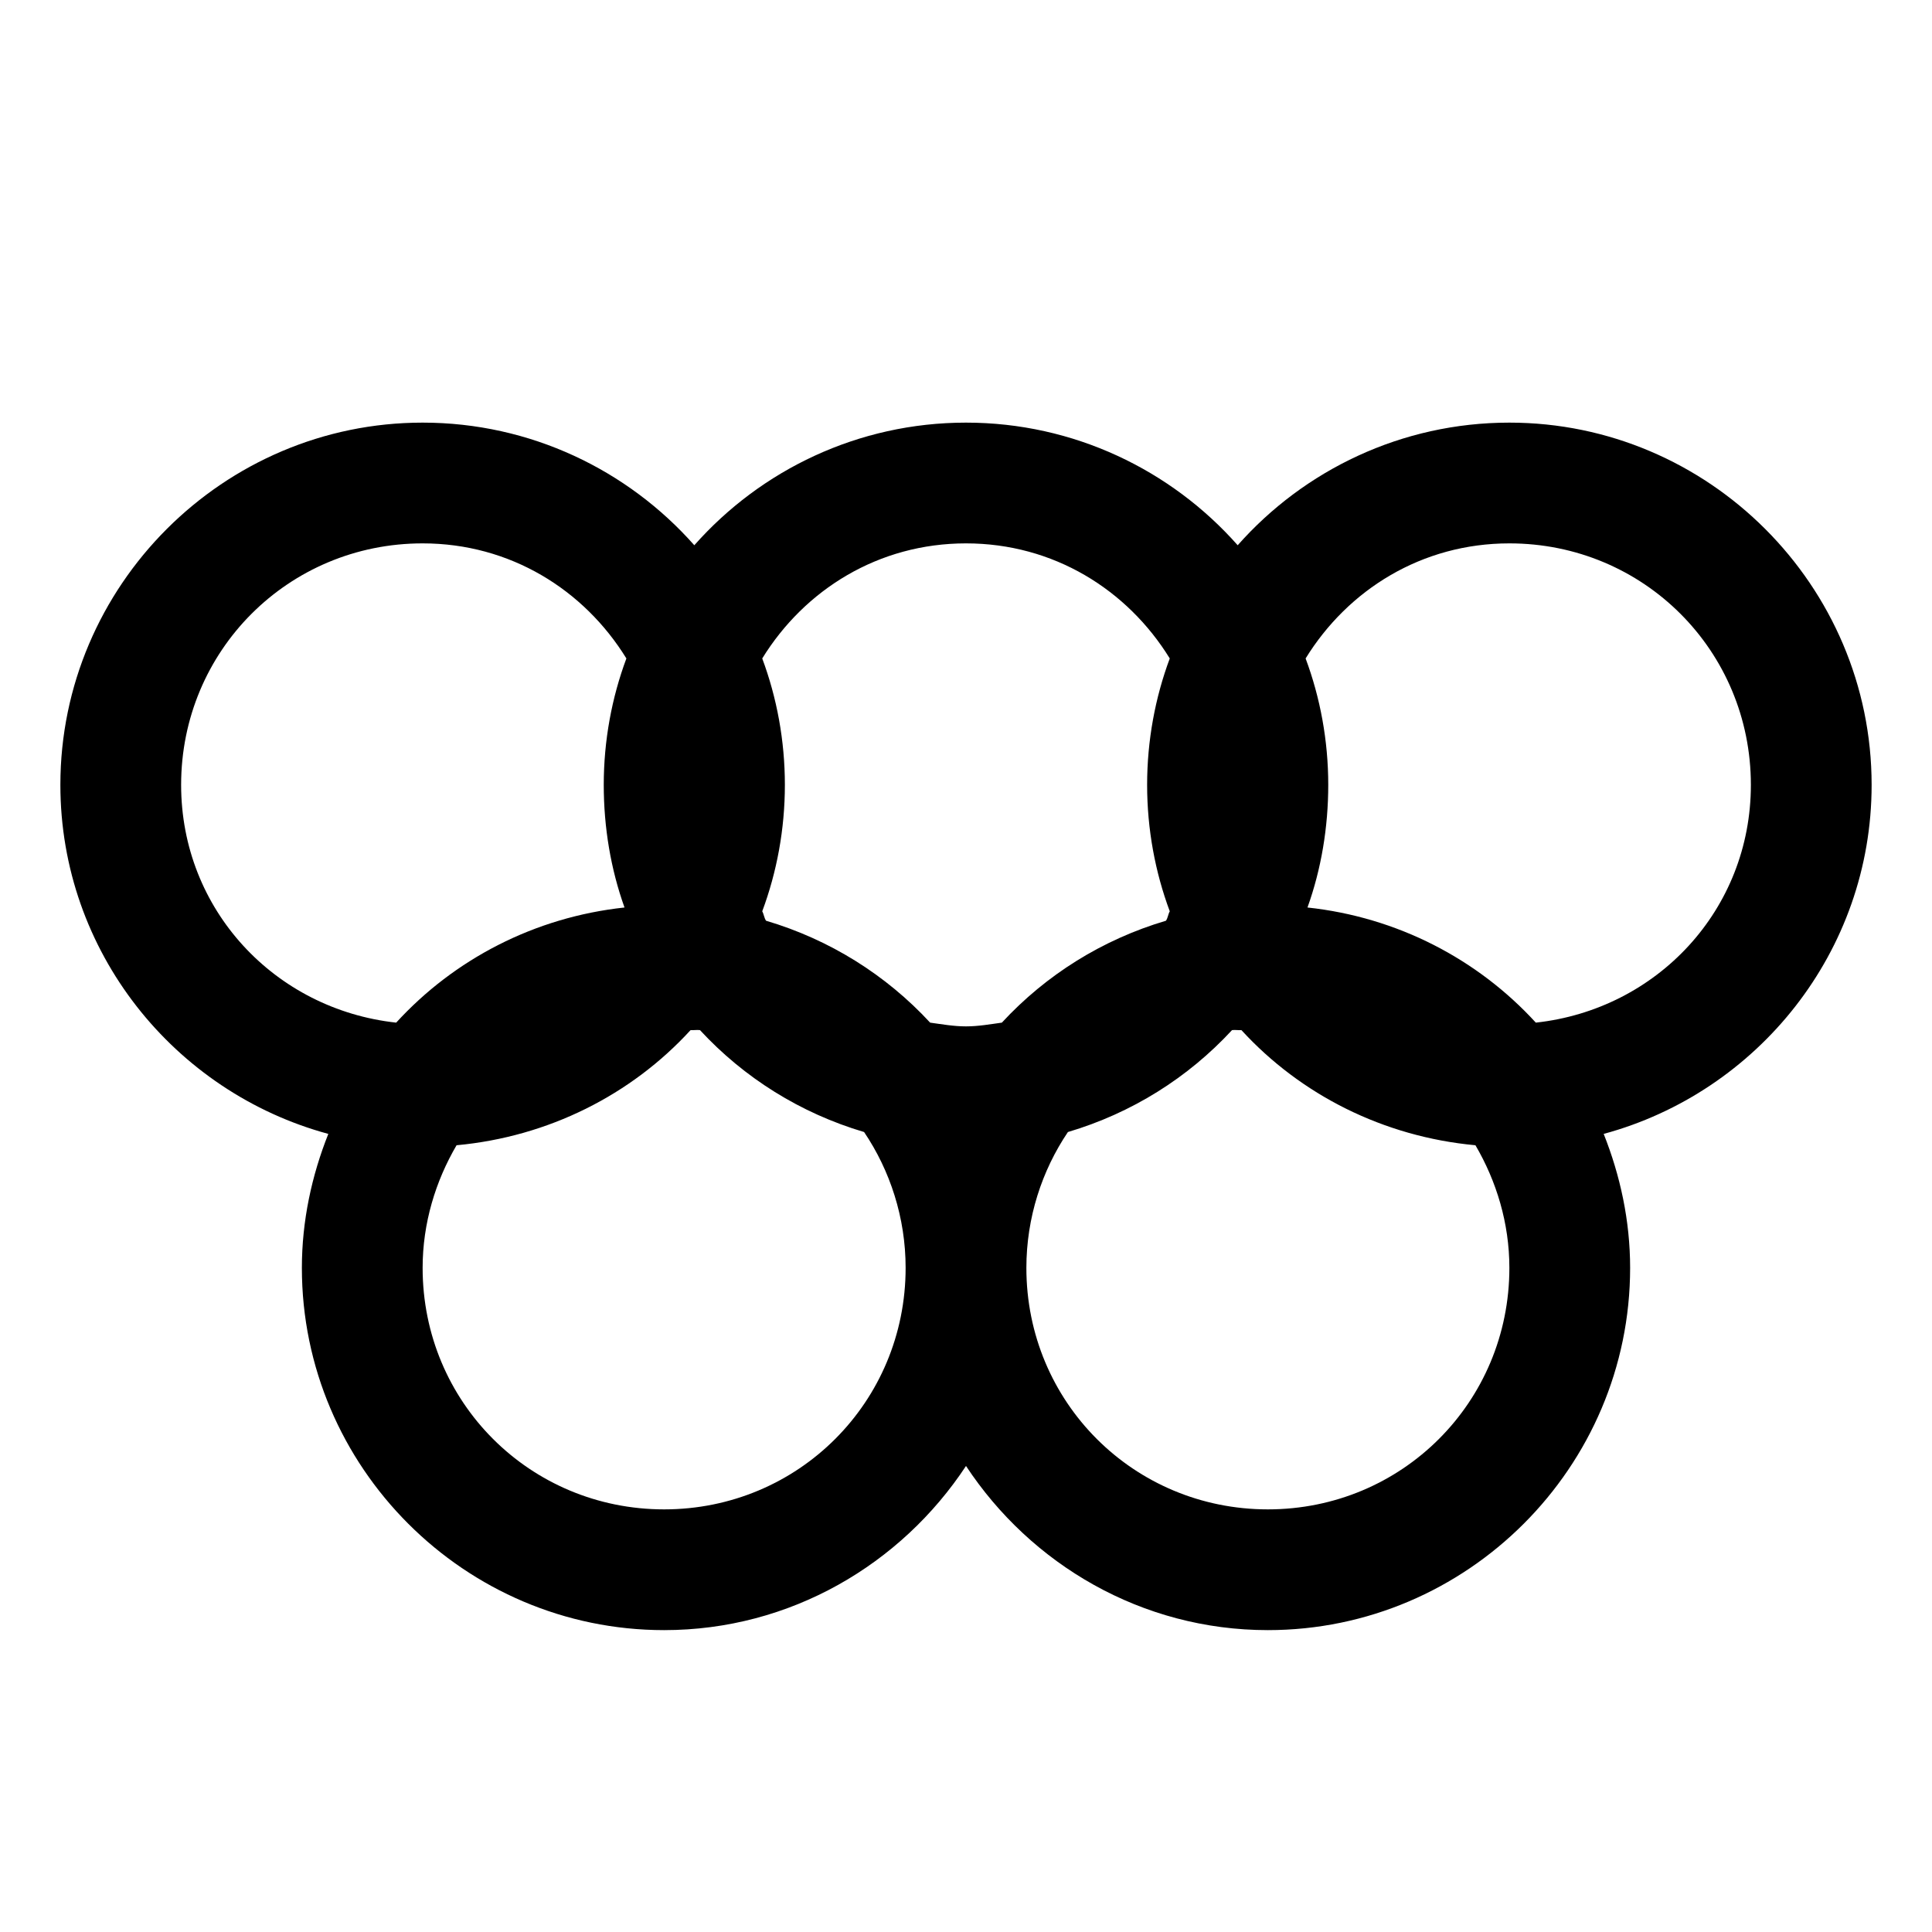 <?xml version="1.0" encoding="UTF-8"?>
<svg xmlns="http://www.w3.org/2000/svg" xmlns:xlink="http://www.w3.org/1999/xlink" viewBox="0 0 32 32" version="1.1">
<g>
<path d="M 7 7 C 3.699 7 1 9.699 1 13 C 1 15.762 2.887 18.09 5.438 18.781 C 5.164 19.469 5 20.219 5 21 C 5 24.301 7.699 27 11 27 C 13.09 27 14.926 25.91 16 24.281 C 17.074 25.91 18.91 27 21 27 C 24.301 27 27 24.301 27 21 C 27 20.219 26.836 19.469 26.562 18.781 C 29.113 18.09 31 15.762 31 13 C 31 9.699 28.301 7 25 7 C 23.215 7 21.602 7.785 20.5 9.031 C 19.398 7.785 17.785 7 16 7 C 14.215 7 12.602 7.785 11.5 9.031 C 10.398 7.785 8.785 7 7 7 Z M 7 9 C 8.449 9 9.672 9.766 10.375 10.906 C 10.133 11.555 10 12.266 10 13 C 10 13.707 10.117 14.398 10.344 15.031 C 8.855 15.191 7.523 15.887 6.562 16.938 C 4.555 16.719 3 15.07 3 13 C 3 10.777 4.777 9 7 9 Z M 16 9 C 17.449 9 18.672 9.766 19.375 10.906 C 19.133 11.555 19 12.266 19 13 C 19 13.734 19.133 14.445 19.375 15.094 C 19.348 15.141 19.344 15.203 19.312 15.25 C 18.258 15.562 17.324 16.148 16.594 16.938 C 16.398 16.965 16.203 17 16 17 C 15.797 17 15.602 16.965 15.406 16.938 C 14.676 16.148 13.742 15.562 12.688 15.25 C 12.656 15.203 12.652 15.141 12.625 15.094 C 12.867 14.445 13 13.734 13 13 C 13 12.266 12.867 11.555 12.625 10.906 C 13.328 9.766 14.551 9 16 9 Z M 25 9 C 27.223 9 29 10.777 29 13 C 29 15.07 27.445 16.719 25.438 16.938 C 24.477 15.887 23.145 15.191 21.656 15.031 C 21.883 14.398 22 13.707 22 13 C 22 12.266 21.867 11.555 21.625 10.906 C 22.328 9.766 23.551 9 25 9 Z M 11.438 17.062 C 11.488 17.066 11.543 17.055 11.594 17.062 C 12.324 17.852 13.258 18.438 14.312 18.75 C 14.742 19.387 15 20.168 15 21 C 15 23.223 13.223 25 11 25 C 8.777 25 7 23.223 7 21 C 7 20.258 7.215 19.562 7.562 18.969 C 9.086 18.828 10.457 18.133 11.438 17.062 Z M 20.406 17.062 C 20.457 17.055 20.512 17.066 20.562 17.062 C 21.543 18.133 22.914 18.828 24.438 18.969 C 24.785 19.562 25 20.258 25 21 C 25 23.223 23.223 25 21 25 C 18.777 25 17 23.223 17 21 C 17 20.168 17.258 19.387 17.688 18.75 C 18.742 18.438 19.676 17.852 20.406 17.062 Z "></path>
</g>
</svg>
